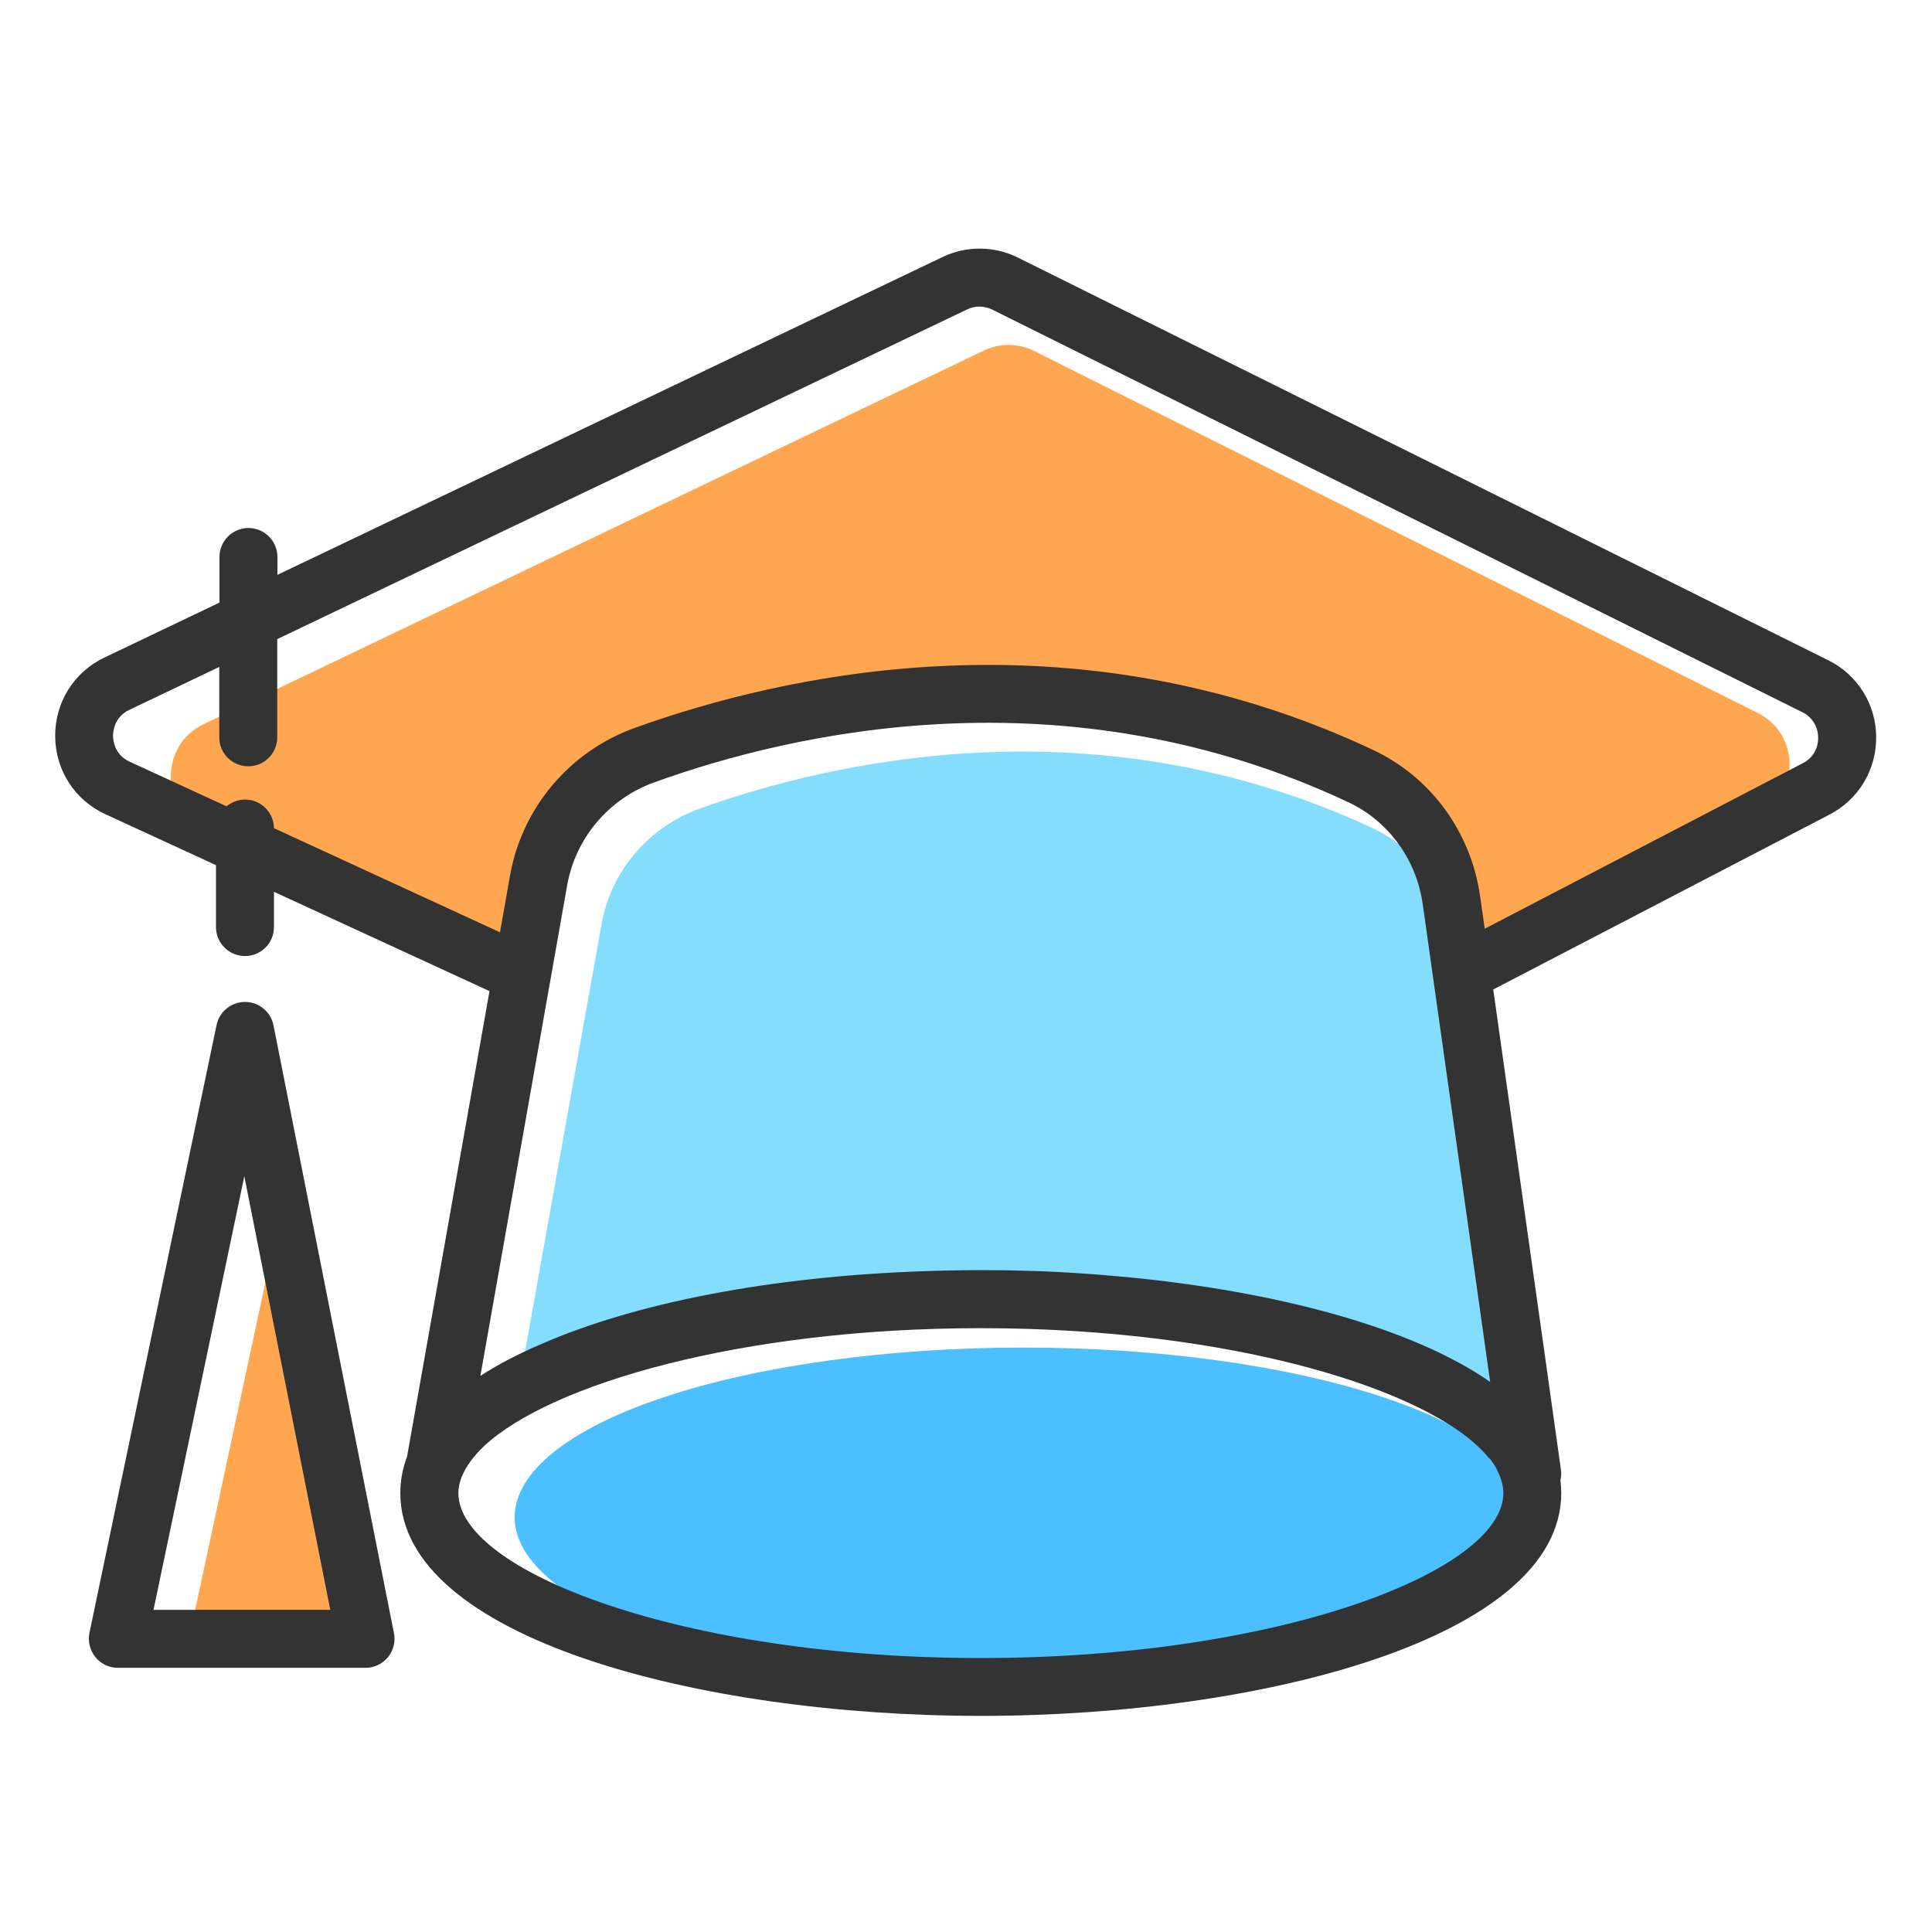 <svg width="50" height="50" viewBox="0 0 50 50" fill="none" xmlns="http://www.w3.org/2000/svg">
<g clip-path="url(#clip0_8_409)">
<path d="M45.487 18.45L26.765 9.083C26.563 8.982 26.34 8.928 26.114 8.927C25.887 8.925 25.664 8.975 25.46 9.073L5.268 18.742C4.13 19.288 4.14 20.913 5.288 21.44L13.512 25.212L13.943 22.782C14.073 22.05 14.394 21.365 14.874 20.797C15.354 20.228 15.975 19.797 16.675 19.545C20.288 18.24 27.613 16.51 35.215 20.082C36.492 20.683 37.37 21.902 37.568 23.3C37.66 23.948 37.748 24.578 37.835 25.19L45.515 21.108C46.593 20.543 46.578 18.992 45.487 18.45Z" fill="#FFA750"/>
<path d="M13.32 39.267C13.32 39.844 13.661 40.416 14.322 40.948C14.984 41.481 15.954 41.966 17.177 42.373C18.399 42.781 19.851 43.105 21.448 43.326C23.046 43.546 24.758 43.66 26.488 43.66C28.217 43.66 29.929 43.546 31.526 43.326C33.124 43.105 34.576 42.781 35.798 42.373C37.021 41.966 37.991 41.481 38.653 40.948C39.314 40.416 39.655 39.844 39.655 39.267C39.655 38.102 38.268 36.985 35.798 36.161C33.329 35.338 29.98 34.875 26.488 34.875C22.995 34.875 19.646 35.338 17.177 36.161C14.707 36.985 13.32 38.102 13.32 39.267V39.267Z" fill="#4BBFFF"/>
<path d="M26.288 33.958C33.23 33.958 38.938 35.797 39.593 38.15H39.657C39.657 38.15 38.915 32.9 37.695 24.395C37.51 23.102 36.688 21.973 35.492 21.418C28.37 18.11 21.508 19.71 18.125 20.92C16.79 21.398 15.812 22.538 15.568 23.92L13.322 36.462C14.425 34.547 19.552 33.958 26.288 33.958V33.958Z" fill="#84DDFD"/>
<path d="M4.89 42.413H9.458L7.488 30.297L4.89 42.413Z" fill="#FFA750"/>
<path d="M47.315 17.087L26.35 6.67C26.046 6.517 25.711 6.436 25.37 6.434C25.03 6.431 24.694 6.507 24.387 6.655L7.18 14.877V14.415C7.18 14 6.845 13.665 6.43 13.665C6.015 13.665 5.68 14 5.68 14.415V15.595L2.703 17.017C1.91 17.395 1.423 18.177 1.428 19.055C1.435 19.933 1.933 20.707 2.73 21.073L5.59 22.39V23.992C5.59 24.407 5.925 24.742 6.34 24.742C6.755 24.742 7.09 24.407 7.09 23.992V23.08L12.668 25.65L10.535 37.695C10.422 37.998 10.36 38.31 10.36 38.64C10.36 42.388 18.1 44.407 25.383 44.407C32.665 44.407 40.405 42.385 40.405 38.64C40.405 38.528 40.398 38.42 40.383 38.31C40.403 38.225 40.41 38.135 40.398 38.045C40.398 38.045 39.742 33.36 38.645 25.608L47.35 21.08C48.102 20.69 48.562 19.92 48.555 19.073C48.554 18.659 48.437 18.254 48.218 17.903C47.999 17.553 47.686 17.27 47.315 17.087V17.087ZM14.248 25.343L14.678 22.913C14.893 21.692 15.755 20.672 16.925 20.25C20.488 18.962 27.562 17.315 34.892 20.76C35.282 20.942 35.63 21.198 35.917 21.505C36.407 22.029 36.722 22.692 36.82 23.402L36.858 23.663L37.087 25.293C37.748 29.95 38.252 33.553 38.565 35.763C36.517 34.34 32.998 33.422 29.2 33.055C29.192 33.055 29.185 33.053 29.177 33.053C28.755 33.013 28.328 32.977 27.9 32.95C27.81 32.945 27.718 32.938 27.628 32.932L27.34 32.917C27.16 32.907 26.977 32.9 26.797 32.895C26.74 32.892 26.683 32.892 26.625 32.89C26.473 32.885 26.32 32.88 26.17 32.877C26.11 32.877 26.05 32.875 25.988 32.875C25.788 32.873 25.585 32.87 25.385 32.87C25.105 32.87 24.823 32.875 24.54 32.88C24.387 32.883 24.235 32.888 24.082 32.892C24.027 32.895 23.97 32.898 23.915 32.898C19.93 33.035 16.448 33.72 14.012 34.782C13.428 35.032 12.895 35.307 12.432 35.608L14.248 25.343ZM25.385 42.91C17.645 42.91 11.863 40.657 11.863 38.642C11.863 38.505 11.893 38.365 11.945 38.227C11.947 38.22 11.953 38.215 11.955 38.208C12.062 37.945 12.258 37.682 12.53 37.422C14.26 35.815 19.192 34.373 25.383 34.373H25.385C31.885 34.373 37.002 35.962 38.475 37.665C38.502 37.697 38.528 37.73 38.553 37.76L38.544 37.726C38.623 37.842 38.623 37.842 38.702 37.957C38.748 38.053 38.775 38.108 38.797 38.16L38.805 38.175C38.828 38.227 38.845 38.28 38.86 38.333C38.89 38.435 38.907 38.538 38.907 38.64C38.907 40.655 33.123 42.91 25.385 42.91ZM46.66 19.75L38.425 24.035C38.385 23.758 38.345 23.477 38.305 23.195C38.068 21.527 37.03 20.11 35.53 19.405C27.71 15.73 20.198 17.475 16.415 18.843C14.74 19.448 13.51 20.907 13.2 22.655L12.94 24.128L7.09 21.433C7.088 21.235 7.008 21.047 6.867 20.908C6.727 20.77 6.537 20.692 6.34 20.692C6.158 20.692 5.993 20.76 5.863 20.867L3.355 19.712C2.96 19.53 2.925 19.155 2.925 19.045C2.925 18.935 2.953 18.56 3.345 18.372L5.675 17.26V19.082C5.675 19.497 6.01 19.832 6.425 19.832C6.84 19.832 7.175 19.497 7.175 19.082V16.54L25.03 8.008C25.131 7.959 25.242 7.934 25.354 7.935C25.467 7.936 25.577 7.962 25.677 8.012L46.642 18.43C46.766 18.49 46.869 18.583 46.942 18.699C47.014 18.814 47.053 18.948 47.053 19.085C47.06 19.37 46.913 19.62 46.66 19.75V19.75Z" fill="#333333"/>
<path d="M7.078 26.535C7.008 26.185 6.703 25.933 6.345 25.93H6.34C5.985 25.93 5.678 26.18 5.605 26.527L2.315 42.258C2.27 42.477 2.325 42.708 2.468 42.885C2.538 42.972 2.627 43.042 2.727 43.09C2.828 43.138 2.938 43.163 3.05 43.163H9.46C9.685 43.163 9.898 43.062 10.04 42.888C10.182 42.715 10.24 42.485 10.195 42.265L7.078 26.535V26.535ZM3.973 41.663L6.323 30.44L8.548 41.663H3.973V41.663Z" fill="#333333"/>
</g>
<defs>
<clipPath id="clip0_8_409">
<rect width="50" height="50" fill="white"/>
</clipPath>
</defs>
</svg>
